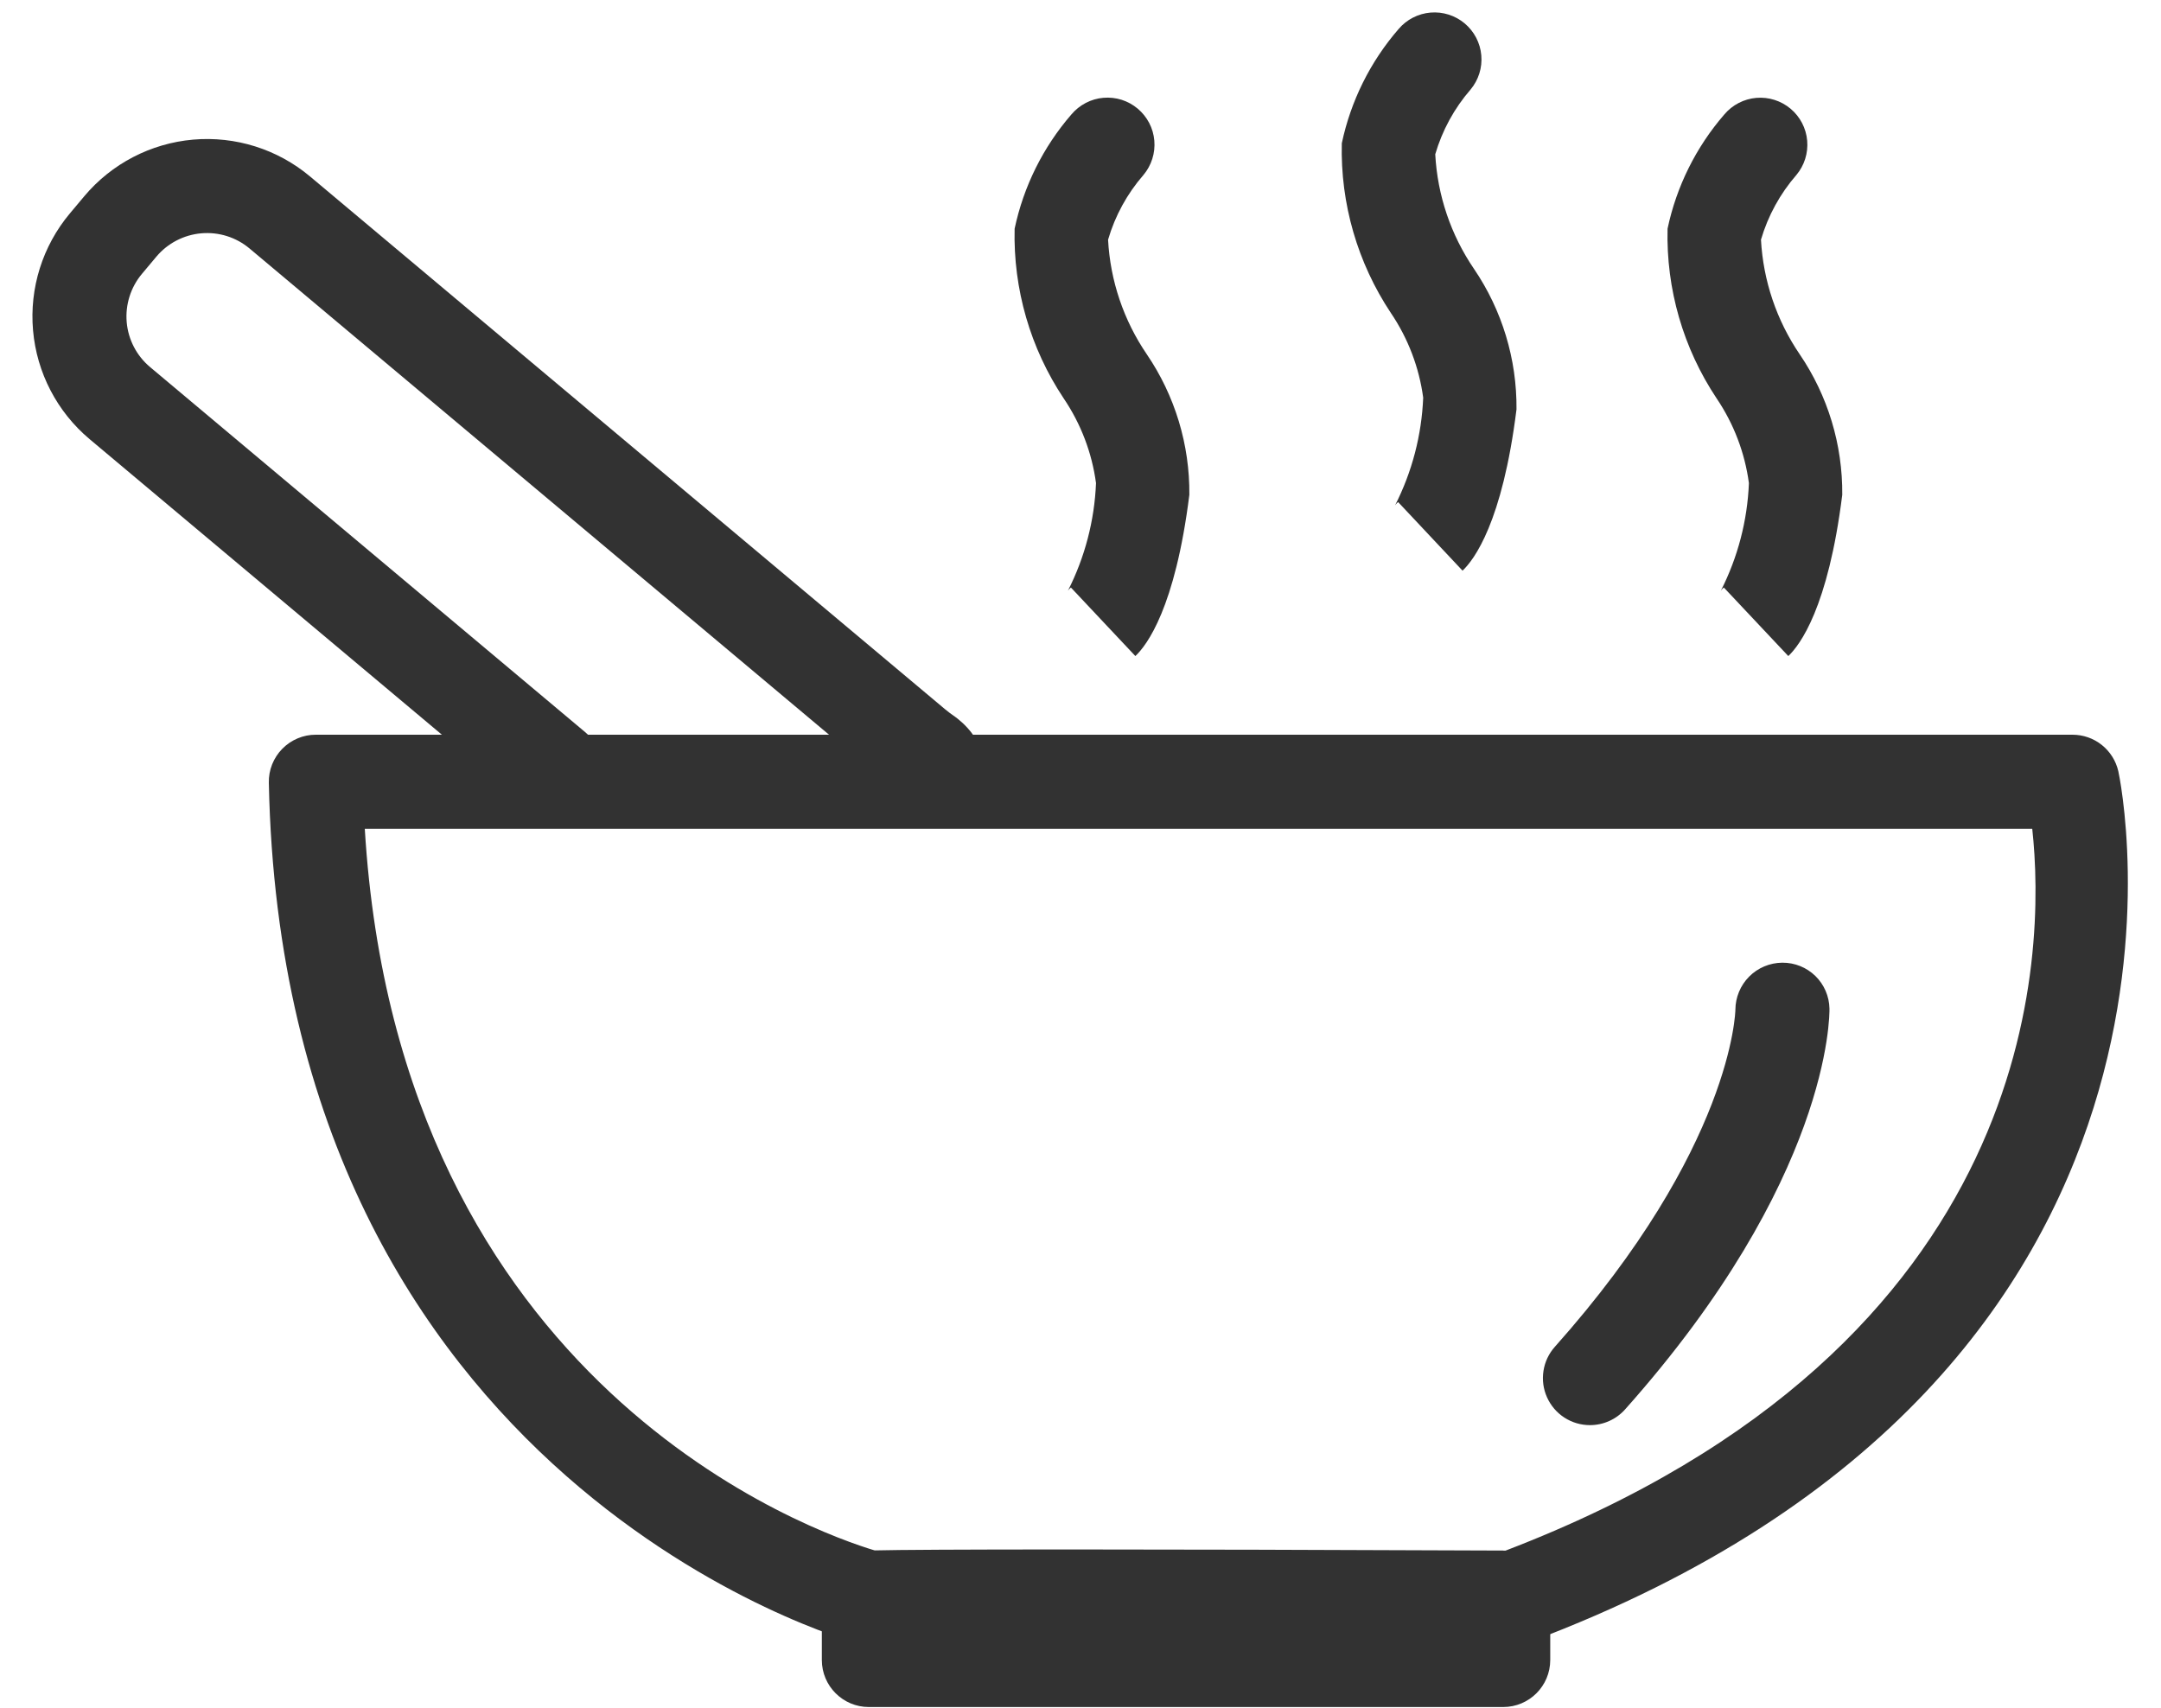 <svg width="62" height="49" viewBox="0 0 62 49" fill="none" xmlns="http://www.w3.org/2000/svg">
<path d="M43.439 47.189H43.433C26.581 47.115 25.071 47.183 25.015 47.186C24.871 47.194 24.727 47.18 24.587 47.145C24.422 47.102 8.118 42.609 7.713 22.457C7.709 22.277 7.741 22.099 7.807 21.932C7.874 21.765 7.972 21.613 8.098 21.485C8.224 21.356 8.374 21.254 8.539 21.185C8.705 21.115 8.883 21.079 9.062 21.08H59.461C59.766 21.08 60.063 21.183 60.302 21.374C60.541 21.565 60.708 21.831 60.776 22.129C60.816 22.301 64.456 39.389 43.914 47.102C43.762 47.16 43.601 47.189 43.439 47.189ZM30.747 44.456C33.644 44.456 37.712 44.465 43.195 44.489C58.618 38.586 58.691 27.296 58.306 23.779H10.466C11.436 39.823 23.412 43.978 25.096 44.484C25.776 44.467 27.55 44.456 30.747 44.456Z" fill="#323232"/>
<path d="M45.616 40.889C45.355 40.889 45.101 40.814 44.882 40.672C44.664 40.531 44.491 40.329 44.385 40.091C44.278 39.854 44.243 39.591 44.283 39.333C44.322 39.076 44.436 38.836 44.609 38.642C49.708 32.919 49.789 29.009 49.789 28.971C49.791 28.615 49.932 28.274 50.183 28.021C50.434 27.768 50.774 27.625 51.13 27.621H51.139C51.492 27.619 51.831 27.756 52.084 28.002C52.336 28.249 52.481 28.584 52.488 28.937C52.492 29.134 52.509 33.833 46.624 40.438C46.497 40.58 46.342 40.694 46.168 40.771C45.995 40.849 45.806 40.889 45.616 40.889Z" fill="#323232"/>
<path d="M43.127 44.49H24.928C24.183 44.49 23.579 45.094 23.579 45.839V47.628C23.579 48.373 24.183 48.977 24.928 48.977H43.127C43.873 48.977 44.477 48.373 44.477 47.628V45.839C44.477 45.094 43.873 44.49 43.127 44.49Z" fill="#323232"/>
<path d="M32.574 18.823L30.725 16.857C30.692 16.882 30.663 16.913 30.639 16.948C31.126 15.989 31.401 14.936 31.445 13.861C31.328 12.991 31.011 12.159 30.518 11.431C29.559 9.991 29.068 8.291 29.11 6.562C29.367 5.348 29.927 4.22 30.74 3.282C30.854 3.147 30.994 3.035 31.151 2.953C31.308 2.871 31.48 2.821 31.656 2.806C31.833 2.791 32.011 2.81 32.18 2.863C32.349 2.917 32.506 3.003 32.641 3.117C32.777 3.231 32.889 3.371 32.971 3.528C33.053 3.685 33.103 3.857 33.118 4.034C33.133 4.21 33.114 4.388 33.06 4.557C33.007 4.726 32.921 4.883 32.807 5.019C32.338 5.558 31.991 6.192 31.791 6.878C31.854 8.055 32.238 9.191 32.902 10.165C33.71 11.353 34.136 12.759 34.123 14.196C33.717 17.44 32.904 18.513 32.574 18.823Z" fill="#323232"/>
<path d="M41.961 16.373L40.113 14.405C40.079 14.431 40.05 14.462 40.026 14.497C40.513 13.538 40.788 12.485 40.832 11.41C40.715 10.54 40.398 9.708 39.905 8.98C38.947 7.54 38.455 5.84 38.497 4.111C38.754 2.897 39.314 1.769 40.127 0.832C40.358 0.56 40.687 0.391 41.042 0.361C41.398 0.331 41.75 0.443 42.023 0.672C42.296 0.902 42.468 1.23 42.499 1.586C42.531 1.941 42.42 2.294 42.192 2.568C41.724 3.107 41.378 3.741 41.178 4.426C41.241 5.603 41.625 6.74 42.289 7.714C43.097 8.902 43.522 10.309 43.509 11.745C43.104 14.989 42.291 16.062 41.961 16.373Z" fill="#323232"/>
<path d="M51.307 18.823L49.458 16.857C49.425 16.882 49.396 16.913 49.372 16.948C49.859 15.989 50.134 14.936 50.177 13.861C50.06 12.991 49.743 12.159 49.251 11.431C48.292 9.991 47.8 8.291 47.843 6.562C48.099 5.348 48.66 4.22 49.473 3.282C49.704 3.009 50.033 2.839 50.389 2.808C50.745 2.778 51.099 2.89 51.373 3.12C51.646 3.349 51.818 3.679 51.849 4.035C51.88 4.391 51.769 4.745 51.54 5.019C51.071 5.558 50.724 6.192 50.523 6.877C50.587 8.054 50.971 9.191 51.634 10.165C52.442 11.353 52.868 12.76 52.855 14.197C52.45 17.44 51.637 18.513 51.307 18.823Z" fill="#323232"/>
<path d="M26.974 23.523C26.707 23.523 26.445 23.443 26.223 23.294C26.001 23.145 25.828 22.934 25.726 22.686C25.597 22.59 25.497 22.516 25.378 22.416L7.159 7.129C6.773 6.806 6.276 6.65 5.775 6.694C5.274 6.738 4.811 6.978 4.487 7.363L4.071 7.859C3.748 8.245 3.592 8.743 3.635 9.244C3.679 9.745 3.92 10.208 4.305 10.531L16.796 21.012C16.932 21.126 17.044 21.266 17.126 21.423C17.208 21.58 17.258 21.752 17.273 21.928C17.289 22.105 17.269 22.283 17.216 22.452C17.163 22.621 17.077 22.777 16.963 22.913C16.849 23.049 16.709 23.161 16.552 23.243C16.395 23.325 16.223 23.375 16.047 23.39C15.87 23.406 15.693 23.386 15.524 23.333C15.354 23.28 15.198 23.194 15.062 23.08L2.57 12.599C1.637 11.815 1.054 10.693 0.948 9.479C0.842 8.265 1.221 7.059 2.003 6.125L2.419 5.629C3.203 4.696 4.325 4.113 5.539 4.006C6.753 3.9 7.959 4.279 8.893 5.061L27.113 20.348C27.197 20.419 27.265 20.467 27.322 20.509C27.74 20.788 28.058 21.196 28.227 21.67C28.308 21.875 28.339 22.097 28.316 22.316C28.292 22.535 28.215 22.746 28.092 22.928C27.968 23.111 27.802 23.261 27.607 23.365C27.412 23.468 27.195 23.523 26.974 23.523Z" fill="#323232"/>
</svg>
